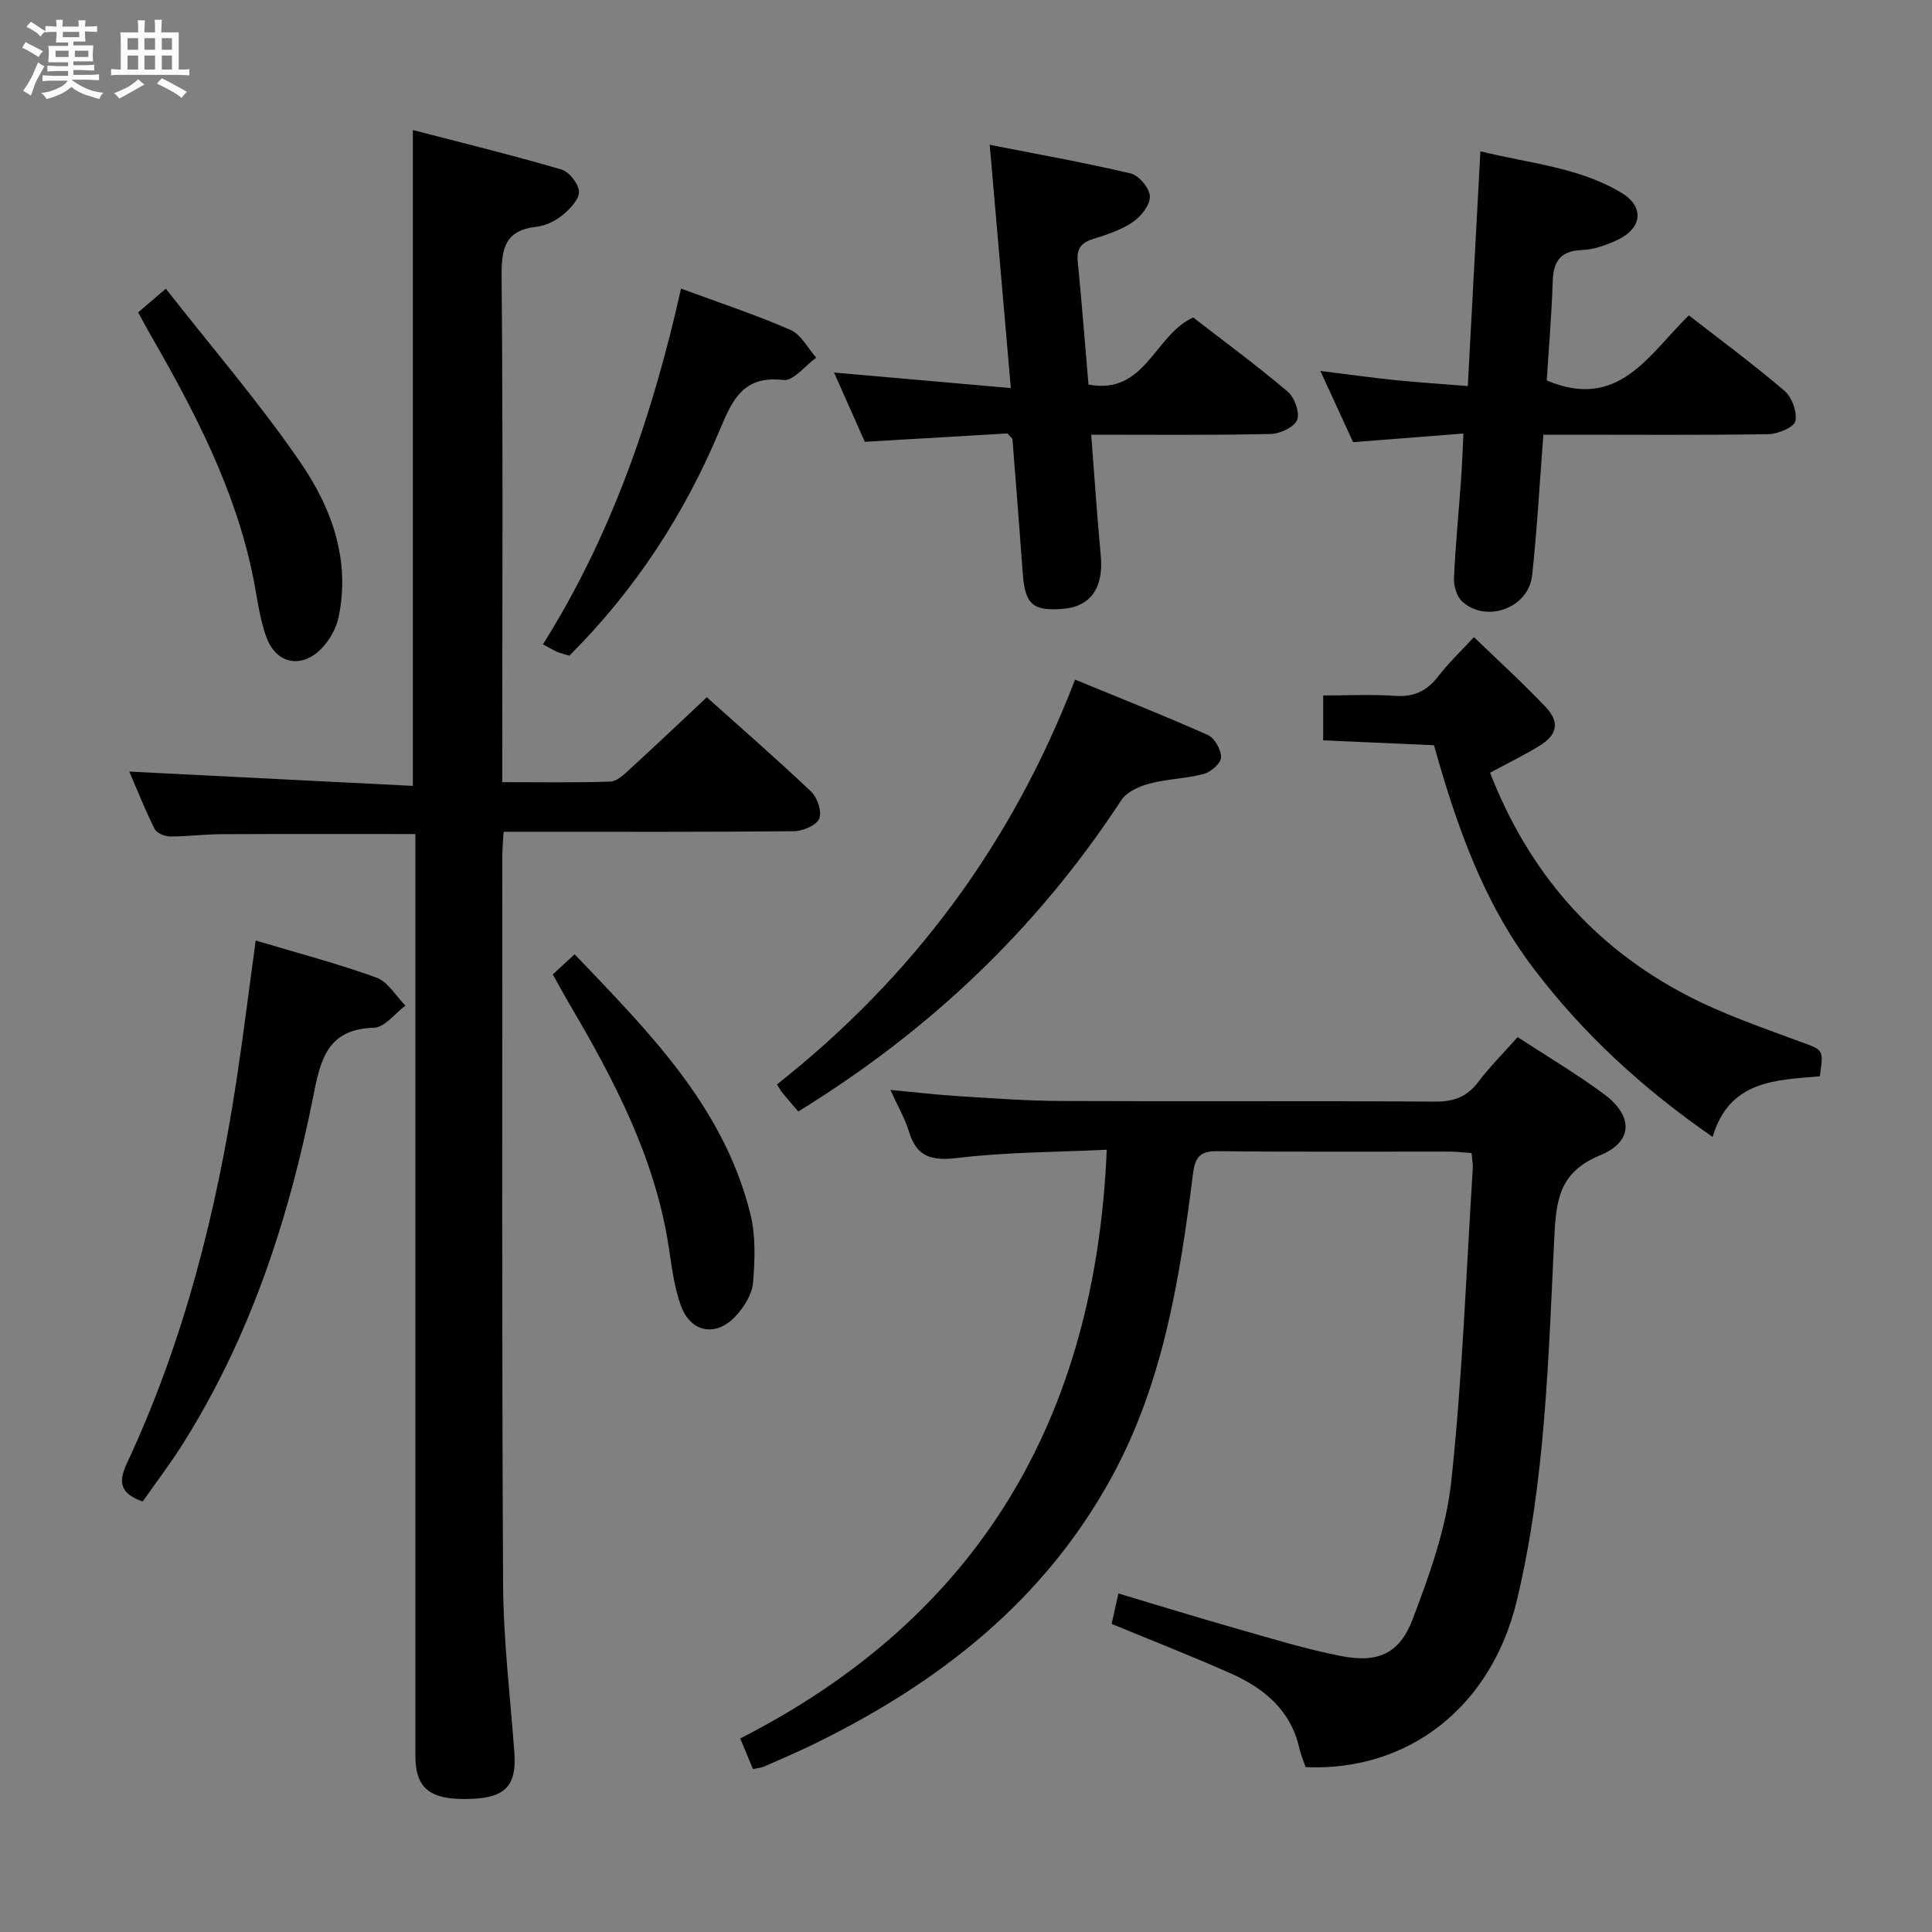 <svg enable-background="new 0 0 400 400" viewBox="0 0 400 400" xmlns="http://www.w3.org/2000/svg"><rect x="0" y="0" width="400" height="400" fill="#808080" stroke="none"/><path d="m6.8 9.5c.6.3 1.3.7 2.1 1.1-.4.4-.7.8-.9 1.2-.7-.4-1.3-.8-1.8-1.1s-1.1-.6-1.6-.8c.2-.4.5-.8.7-1.2.4.2.8.5 1.5.8zm.9 6.9c-.3.6-.5 1.1-.7 1.7s-.4 1.1-.6 1.7c-.6-.4-1.1-.7-1.6-1 .7-1 1.2-1.8 1.5-2.4.3-.5.6-1.1.8-1.7.3-.6.5-1.2.8-1.8.3.3.8.6 1.3.8-.7 1.3-1.2 2.2-1.5 2.7zm.1-11c.4.3 1 .7 1.7 1.1-.5.2-.8.6-1.1 1.1-.5-.6-1-1-1.4-1.2s-.9-.6-1.5-.8c.2-.4.5-.7.9-1.1.5.3.9.6 1.4.9zm10.5 13.1c1 .4 2 .6 3.1.7-.4.4-.7.8-.8 1.3-.9-.2-1.9-.6-3-.9-1-.4-2-.9-2.8-1.6-.5.4-1.1.9-1.9 1.3s-1.9.9-3.3 1.2c-.1-.3-.5-.8-1.1-1.3 1 0 2.1-.3 3.2-.8 1.2-.5 1.9-1 2.3-1.7h-3.2c-.4 0-1 0-2 .1v-1.2c1 0 1.7.1 2 .1h3.3v-1h-2.3c-.2 0-.9 0-2 .1v-1.2c1.2 0 1.9.1 2 .1h2.3v-.8h-4.1c0-.7.1-1.2.1-1.6 0-.5 0-1.1-.1-1.8h4.1v-.7h-2.5c0-.6.1-1.1.1-1.6v-.6h-.5c-.4 0-1 0-1.8.1v-1.3c1.2 0 1.9.1 2.1.1h.2c0-.3 0-.8-.1-1.4h1.4c0 .6-.1 1-.1 1.4h3.4c0-.4 0-.8-.1-1.3h1.5c0 .4-.1.9-.1 1.3.7 0 1.5 0 2.5-.1v1.2c-1 0-1.8-.1-2.5-.1v.6c0 .3 0 .8.1 1.5h-2.5v.8h4.1c0 .7-.1 1.3-.1 1.8s0 1 .1 1.5h-4.1v.8h1.4c.8 0 1.8 0 2.9-.1v1.2c-1 0-1.9-.1-2.8-.1h-1.5v1h3.2c.3 0 1 0 2.1-.1v1.2c-1.1 0-1.8-.1-2.1-.1h-3.4l-.1.1c1.4 1 2.4 1.5 3.4 1.9zm-4.1-6.7v-1.3h-2.7v1.3zm2.2-4.1v-1.1h-3.4v1.1zm1.9 4.1v-1.3h-2.8v1.3z" fill="#fafbfc"/><path d="m37 6.7v2.3 5.4c1 0 1.8 0 2.2-.1v1.3c-.6 0-1.5-.1-2.5-.1h-11.9c-.7 0-1.3 0-1.8.1v-1.3c.5 0 1.1.1 2 .1v-5.2c0-1 0-1.8-.1-2.5h3.7c0-1.3 0-2.1-.1-2.5h1.5c0 .4-.1 1.3-.1 2.5h2.2c0-1.2 0-2.1-.1-2.6h1.5c0 .4-.1 1.3-.1 2.6zm-12.3 13.7c-.3-.4-.7-.8-1.1-1.1 1.1-.4 2.1-.9 2.9-1.3.8-.5 1.5-1 2.1-1.6.4.4.9.8 1.3 1.1-2.5 1.4-4.2 2.4-5.2 2.9zm3.9-10.1v-2.4h-2.2v2.4zm0 4.1v-2.9h-2.2v2.9zm3.5-4.1v-2.4h-2.2v2.4zm0 4.1v-2.9h-2.2v2.9zm.4 2.9 1-1.1c.6.3 1.4.7 2.5 1.3s2 1.1 2.7 1.5c-.4.4-.8.8-1.1 1.3-.8-.8-2.5-1.7-5.1-3zm3.1-7v-2.4h-2.1v2.4zm0 4.1v-2.9h-2.1v2.9z" fill="#fafbfc"/><g fill="#000001"><path d="m86 172.68c-13.82 0-27.09-.04-40.36.03-3.49.02-6.97.49-10.46.47-1.09-.01-2.73-.69-3.16-1.54-1.97-3.96-3.61-8.09-5.25-11.89 19.72.99 39.06 1.97 58.71 2.96 0-45.55 0-90.08 0-135.79 10.23 2.66 20.55 5.19 30.74 8.17 1.62.47 3.59 2.98 3.65 4.6.05 1.6-1.87 3.58-3.39 4.83-1.49 1.22-3.51 2.22-5.4 2.43-6.47.71-7.28 4.42-7.23 10.21.3 32.98.14 65.97.14 98.96v5.82c7.8 0 15.09.13 22.37-.12 1.37-.05 2.84-1.47 4.01-2.54 5.28-4.83 10.46-9.75 15.97-14.92 6.88 6.16 14.4 12.71 21.63 19.57 1.28 1.22 2.24 4.17 1.63 5.59-.6 1.38-3.38 2.55-5.21 2.57-18.16.19-36.32.12-54.47.12-1.79 0-3.58 0-5.65 0-.11 1.94-.27 3.39-.27 4.84.01 50.31-.11 100.62.16 150.93.06 11.61 1.47 23.22 2.33 34.82.5 6.76-1.75 9.33-8.71 9.63-8.61.37-11.78-1.97-11.78-8.94-.01-61.67 0-123.31 0-184.95 0-1.95 0-3.9 0-5.86z"/><path d="m155.89 366.26c-.84-2.03-1.59-3.82-2.63-6.33 49.37-25.18 73.56-66.25 75.88-121.89-10.43.5-20.74.48-30.89 1.7-5.39.65-8.47-.19-10.08-5.51-.8-2.64-2.24-5.09-3.82-8.57 5.35.5 9.86 1.03 14.38 1.31 6.97.43 13.95.95 20.92.98 25.82.11 51.65-.04 77.47.13 3.86.03 6.59-.98 8.92-4.05 2.4-3.16 5.23-5.99 8.17-9.31 6.07 3.97 12.21 7.6 17.9 11.82 6.04 4.48 6.07 9.81-.8 12.64-8.68 3.57-9.14 9.5-9.53 17.45-1.22 25.02-1.86 50.2-7.73 74.73-5.28 22.04-22.42 35.42-43.73 34.51-.41-1.21-1-2.54-1.31-3.93-1.79-7.94-7.38-12.46-14.31-15.53-8.02-3.56-16.2-6.75-24.55-10.2.43-1.94.85-3.81 1.41-6.3 8.51 2.54 16.71 5.08 24.96 7.42 7.01 1.99 14.02 4.15 21.16 5.54 7.57 1.47 12.06-.44 14.8-7.64 3.51-9.24 6.96-18.87 8-28.6 2.3-21.46 3.07-43.09 4.44-64.65.06-.96-.14-1.94-.25-3.25-1.58-.11-3.04-.3-4.5-.3-15.99-.02-31.99.09-47.98-.09-3.59-.04-4.72.99-5.19 4.66-2.73 21.62-6.12 43.1-16.74 62.64-14.02 25.79-35.89 42.81-61.71 55.43-3.43 1.68-6.95 3.17-10.45 4.72-.45.2-.96.22-2.21.47z"/><path d="m319.54 90c-.8 10.27-1.3 19.73-2.33 29.13-.74 6.73-9.39 9.94-14.44 5.45-1.14-1.01-1.8-3.2-1.74-4.81.3-6.8.97-13.58 1.46-20.38.21-2.94.31-5.88.5-9.63-7.81.61-15.03 1.17-22.85 1.78-1.99-4.34-4.17-9.08-6.77-14.74 5.66.7 10.49 1.38 15.33 1.88 4.78.49 9.58.8 15.19 1.25.86-16.09 1.71-31.92 2.61-48.61 10.21 2.54 20.38 3.29 29.19 8.59 4.87 2.94 4.32 7.41-.95 9.83-2.23 1.02-4.73 1.93-7.13 2.02-4.43.15-5.99 2.21-6.13 6.41-.24 7.08-.84 14.16-1.24 20.6 14.92 6.33 21.18-5.46 29.42-13.48 6.79 5.29 13.49 10.22 19.78 15.61 1.55 1.33 2.7 4.41 2.27 6.29-.3 1.3-3.61 2.66-5.59 2.7-13.65.22-27.31.11-40.97.11-1.8 0-3.59 0-5.61 0z"/><path d="m208.58 89.74c-9.38.55-19.15 1.12-29.53 1.73-1.92-4.33-4.05-9.11-6.37-14.34 12.22 1.08 23.86 2.1 36.6 3.22-1.48-17-2.87-33.12-4.37-50.37 9.62 1.9 19.47 3.64 29.19 5.93 1.7.4 3.92 3.06 3.97 4.74.06 1.77-1.82 4.16-3.51 5.31-2.42 1.65-5.37 2.61-8.21 3.51-2.46.77-3.48 1.98-3.22 4.64.83 8.4 1.48 16.81 2.23 25.51 11.82 2.22 13.6-10.25 21.68-13.89 6.28 4.86 13.1 9.88 19.55 15.34 1.42 1.2 2.57 4.36 1.97 5.87-.6 1.5-3.54 2.87-5.48 2.91-12.11.28-24.24.15-37.16.15.67 8.62 1.21 16.83 1.98 25.01.63 6.59-2.04 10.56-7.78 11.04-6.26.53-7.89-.91-8.36-7.25-.68-9.28-1.4-18.56-2.14-27.83-.01-.26-.4-.49-1.04-1.23z"/><path d="m308.5 159.98c8.07 20.74 21.52 36.04 40.66 46.05 7.46 3.9 15.54 6.68 23.48 9.61 4.86 1.79 4.97 1.48 4.13 7.2-8.98.79-18.69.73-22.19 12.55-14.52-10.05-26.9-21.43-37.19-35.04-10.41-13.76-15.92-29.76-20.5-46.06-7.75-.34-15.18-.67-22.94-1.01 0-2.91 0-5.47 0-9.29 5.09 0 10.03-.26 14.92.08 3.91.28 6.59-1.04 8.93-4.08 2.09-2.73 4.63-5.12 7.37-8.08 5.16 4.99 10.19 9.55 14.84 14.47 2.99 3.16 2.41 5.82-1.38 8.1-3.12 1.9-6.4 3.5-10.13 5.5z"/><path d="m29.55 310.87c-5.2-1.81-4.87-4.48-3.2-8.07 11.72-25.15 18.45-51.74 22.6-79.06 1.44-9.46 2.61-18.96 3.99-29.01 8.61 2.57 16.93 4.75 24.97 7.66 2.4.87 4.04 3.81 6.04 5.81-2.17 1.6-4.3 4.51-6.52 4.58-9.24.28-10.95 5.96-12.45 13.59-5.1 25.84-13.2 50.67-27.47 73.11-2.5 3.89-5.3 7.58-7.96 11.39z"/><path d="m165.27 230.12c-1.34-1.57-2.33-2.69-3.27-3.85-.4-.5-.71-1.08-1.14-1.75 28.03-22.14 48.6-49.68 61.72-83.81 9.31 3.83 18.49 7.45 27.49 11.47 1.41.63 2.79 3.07 2.74 4.64-.03 1.22-2.12 3.03-3.61 3.42-3.65.98-7.54 1.02-11.19 1.99-2.14.57-4.73 1.71-5.85 3.43-17.35 26.51-39.69 47.75-66.89 64.46z"/><path d="m141 59.75c8.09 2.99 15.52 5.43 22.65 8.55 2.2.96 3.58 3.78 5.34 5.75-2.28 1.64-4.75 4.88-6.8 4.63-8.23-.99-10.52 4.01-13.11 10.19-7.31 17.48-17.48 33.19-31.21 46.89-.78-.25-1.69-.47-2.55-.82-.76-.31-1.45-.76-2.91-1.54 14.22-22.61 22.72-47.39 28.59-73.65z"/><path d="m28.6 64.68c1.64-1.4 3.11-2.66 5.73-4.91 9.54 12.19 19.43 23.65 27.93 36.06 6.41 9.36 10.34 20.15 7.83 31.99-.48 2.29-1.84 4.68-3.46 6.38-4.07 4.29-9.39 3.34-11.45-2.21-1.48-3.99-1.93-8.36-2.79-12.57-3.7-18.18-12.15-34.33-21.29-50.2-.8-1.41-1.57-2.85-2.5-4.54z"/><path d="m114.45 201.74c1.57-1.45 2.89-2.67 4.52-4.17 15.27 16 30.87 31.5 36.38 53.75 1.13 4.55.96 9.57.55 14.3-.21 2.4-1.87 5.01-3.59 6.87-4.07 4.39-9.31 3.43-11.35-2.2-1.39-3.83-1.88-8.01-2.5-12.08-2.82-18.44-11.27-34.55-20.56-50.33-1.17-1.99-2.26-4.02-3.45-6.14z"/></g></svg>